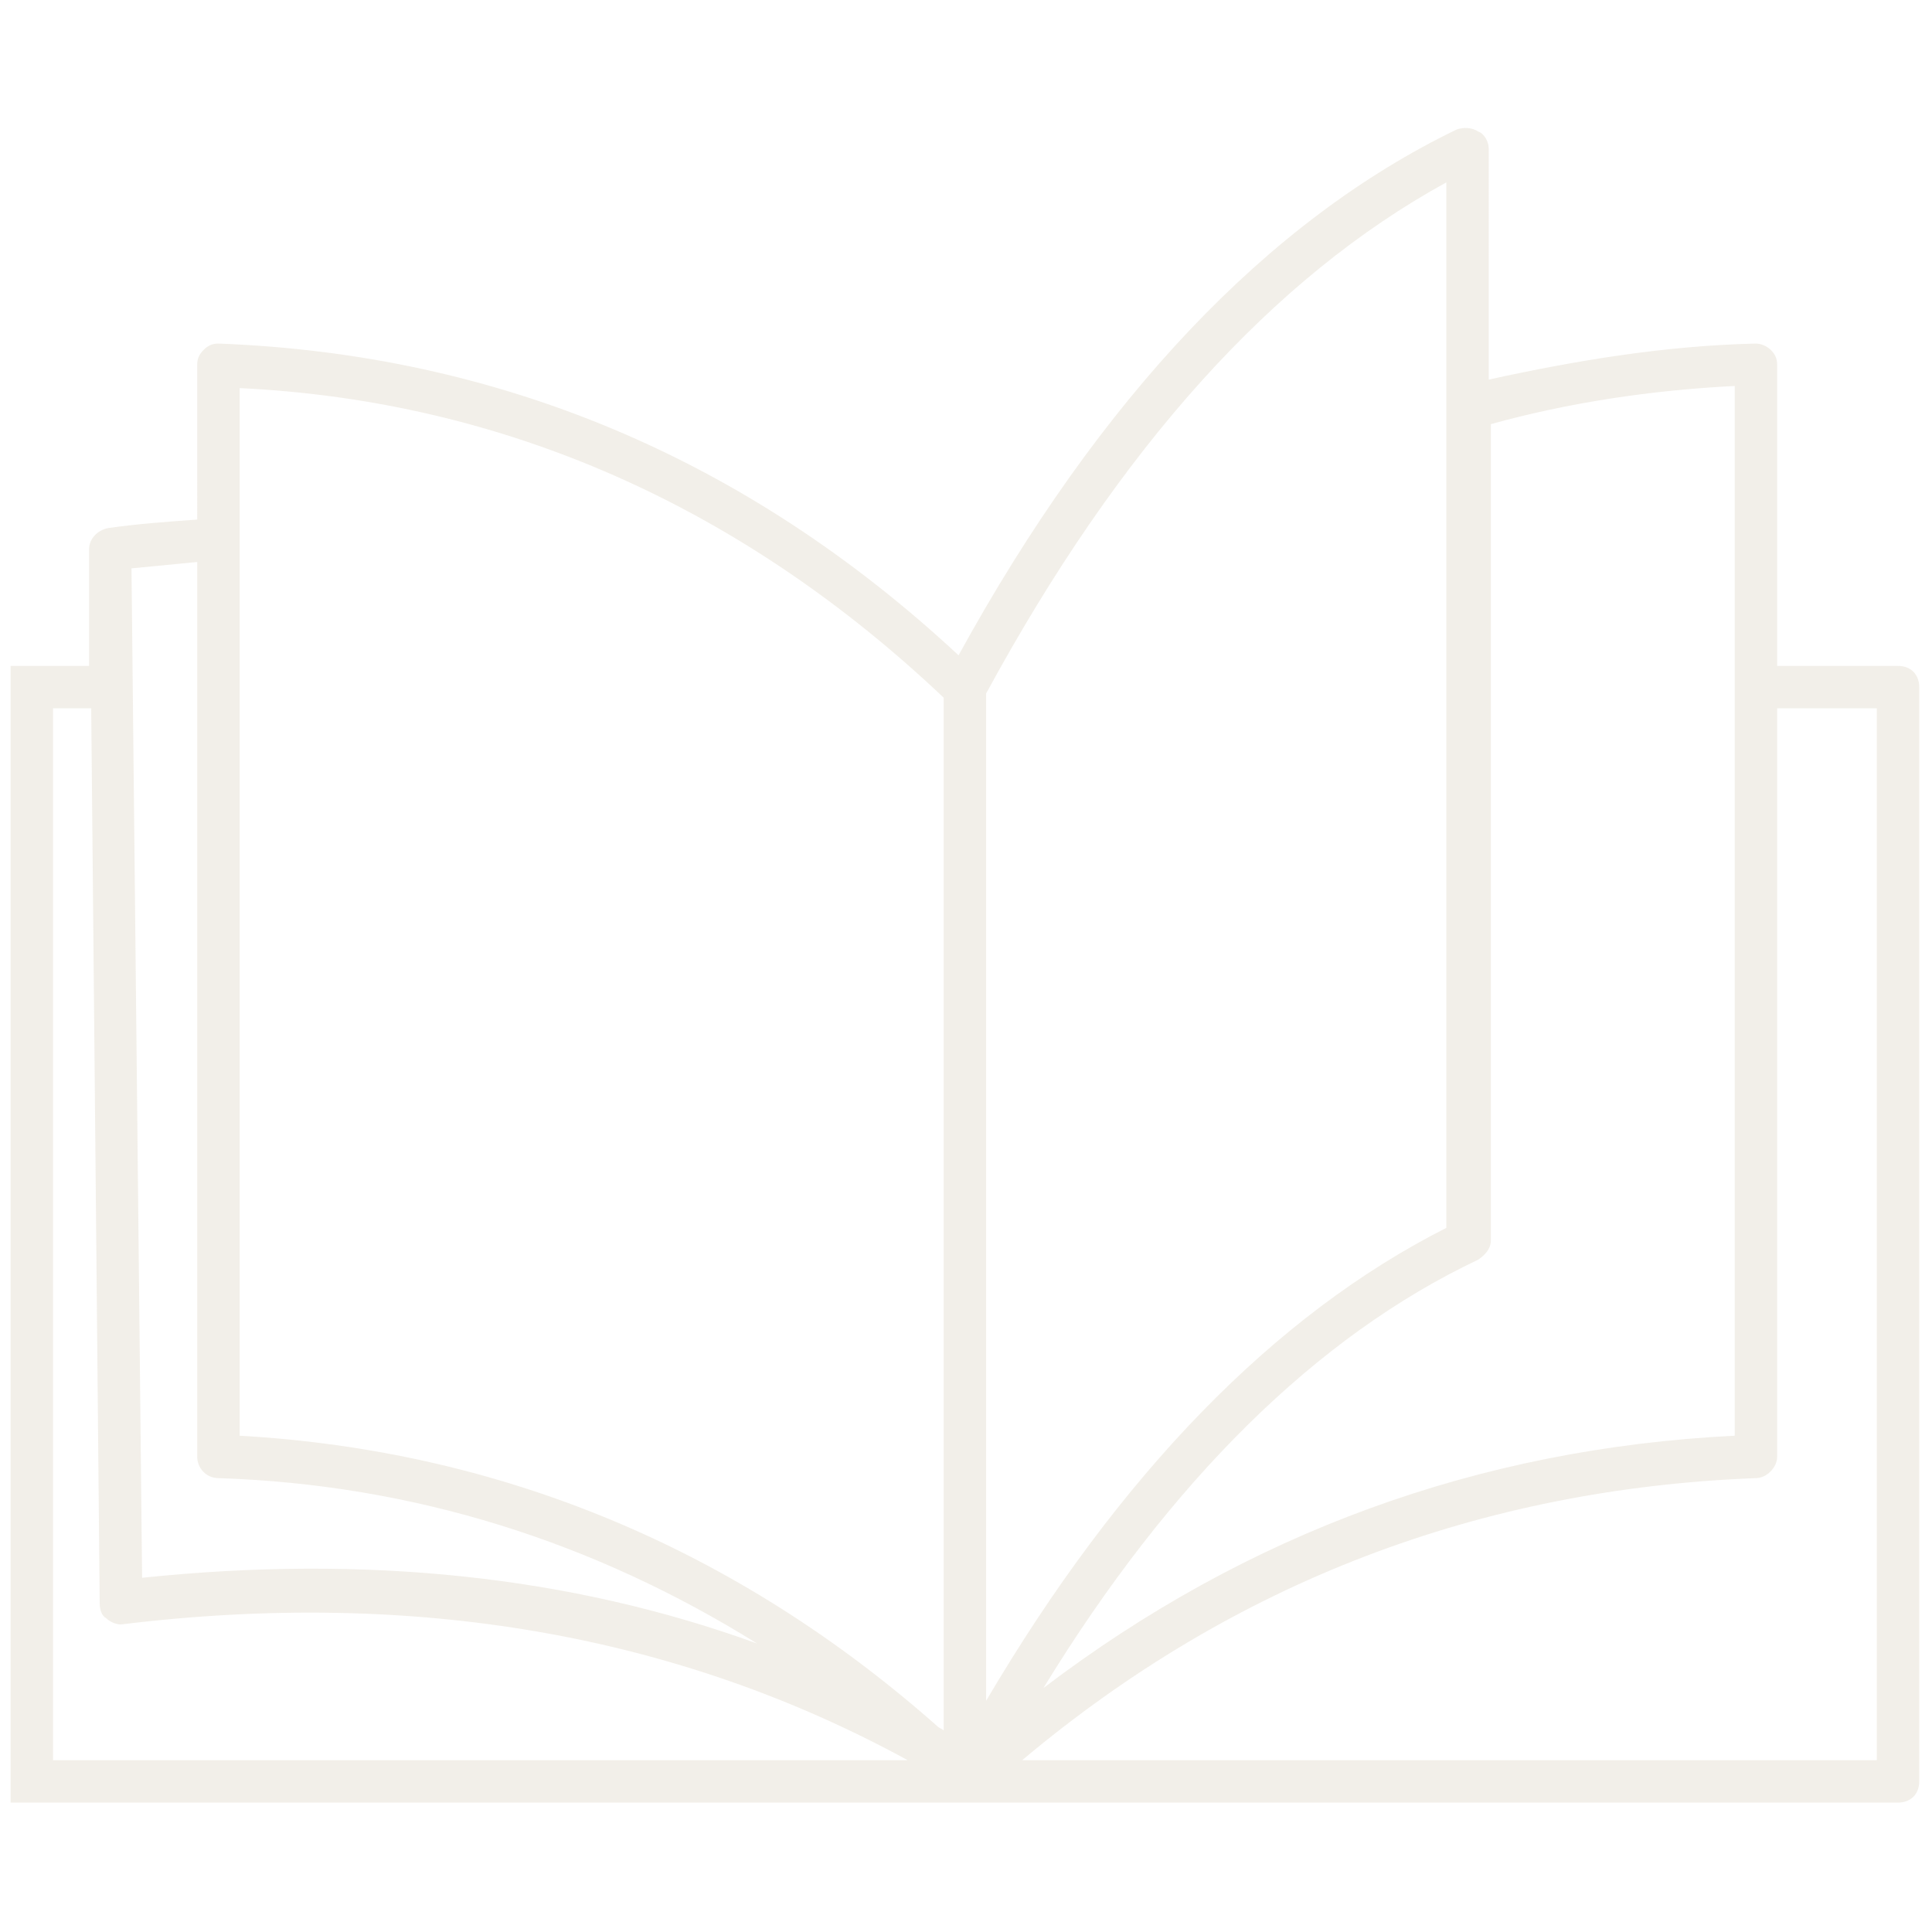 <?xml version="1.0" encoding="utf-8"?>
<!-- Generator: Adobe Illustrator 21.1.0, SVG Export Plug-In . SVG Version: 6.00 Build 0)  -->
<svg version="1.1" id="Layer_1" xmlns="http://www.w3.org/2000/svg" xmlns:xlink="http://www.w3.org/1999/xlink" x="0px" y="0px"
	 viewBox="0 0 256 256" style="enable-background:new 0 0 256 256;" xml:space="preserve">
<style type="text/css">
	.st0{opacity:0.2;}
	.st1{fill:#BFAF8F;}
</style>
<g transform="translate(1.407 1.407) scale(2.81 2.81)" class="st0">
	<path class="st1" d="M89,30.9h-5.7V16.7c0-0.3-0.1-0.5-0.3-0.7c-0.2-0.2-0.5-0.3-0.7-0.3c-4.3,0.1-8.5,0.8-12.6,1.7V6.5
		c0-0.3-0.2-0.7-0.5-0.8c-0.3-0.2-0.7-0.2-1-0.1c-8.9,4.3-16.8,12.6-23.5,24.8C34.7,21.1,23,16.2,9.8,15.7c-0.3,0-0.5,0.1-0.7,0.3
		c-0.2,0.2-0.3,0.4-0.3,0.7V24c-1.4,0.1-2.8,0.2-4.2,0.4c-0.5,0.1-0.9,0.5-0.9,1v5.5H0v53.6h45h44c0.6,0,1-0.4,1-1V31.9
		C90,31.3,89.6,30.9,89,30.9z M81.3,17.7v49.5c-12.1,0.6-23,4.6-32.6,11.9c6-9.8,12.9-16.6,20.5-20.2c0.3-0.2,0.6-0.5,0.6-0.9V19.5
		C73.4,18.5,77.3,17.9,81.3,17.7z M67.7,8.1v49.3C59.6,61.5,52.3,69,46,79.7V32.2C52.3,20.6,59.5,12.6,67.7,8.1z M44,32.4v48.7
		c-0.1-0.1-0.2-0.1-0.3-0.2c-9.5-8.4-20.6-13-32.9-13.7V24.9l0,0l0,0v-7.1C23.3,18.4,34.5,23.4,44,32.4z M8.8,26v42.2
		c0,0.5,0.4,1,1,1c9.2,0.3,17.7,3,25.4,7.8c-8.8-3.2-18.5-4.2-29-3.1L5.7,26.3C6.7,26.2,7.8,26.1,8.8,26z M2,32.9h1.8l0.4,42.2
		c0,0.3,0.1,0.6,0.3,0.7C4.7,76,5,76.1,5.2,76.1c13.9-1.7,26.3,0.5,37.1,6.4H2V32.9z M88,82.5H47.7c10-8.4,21.6-12.8,34.6-13.3
		c0.5,0,1-0.5,1-1V32.9H88V82.5z"/>
</g>
</svg>

